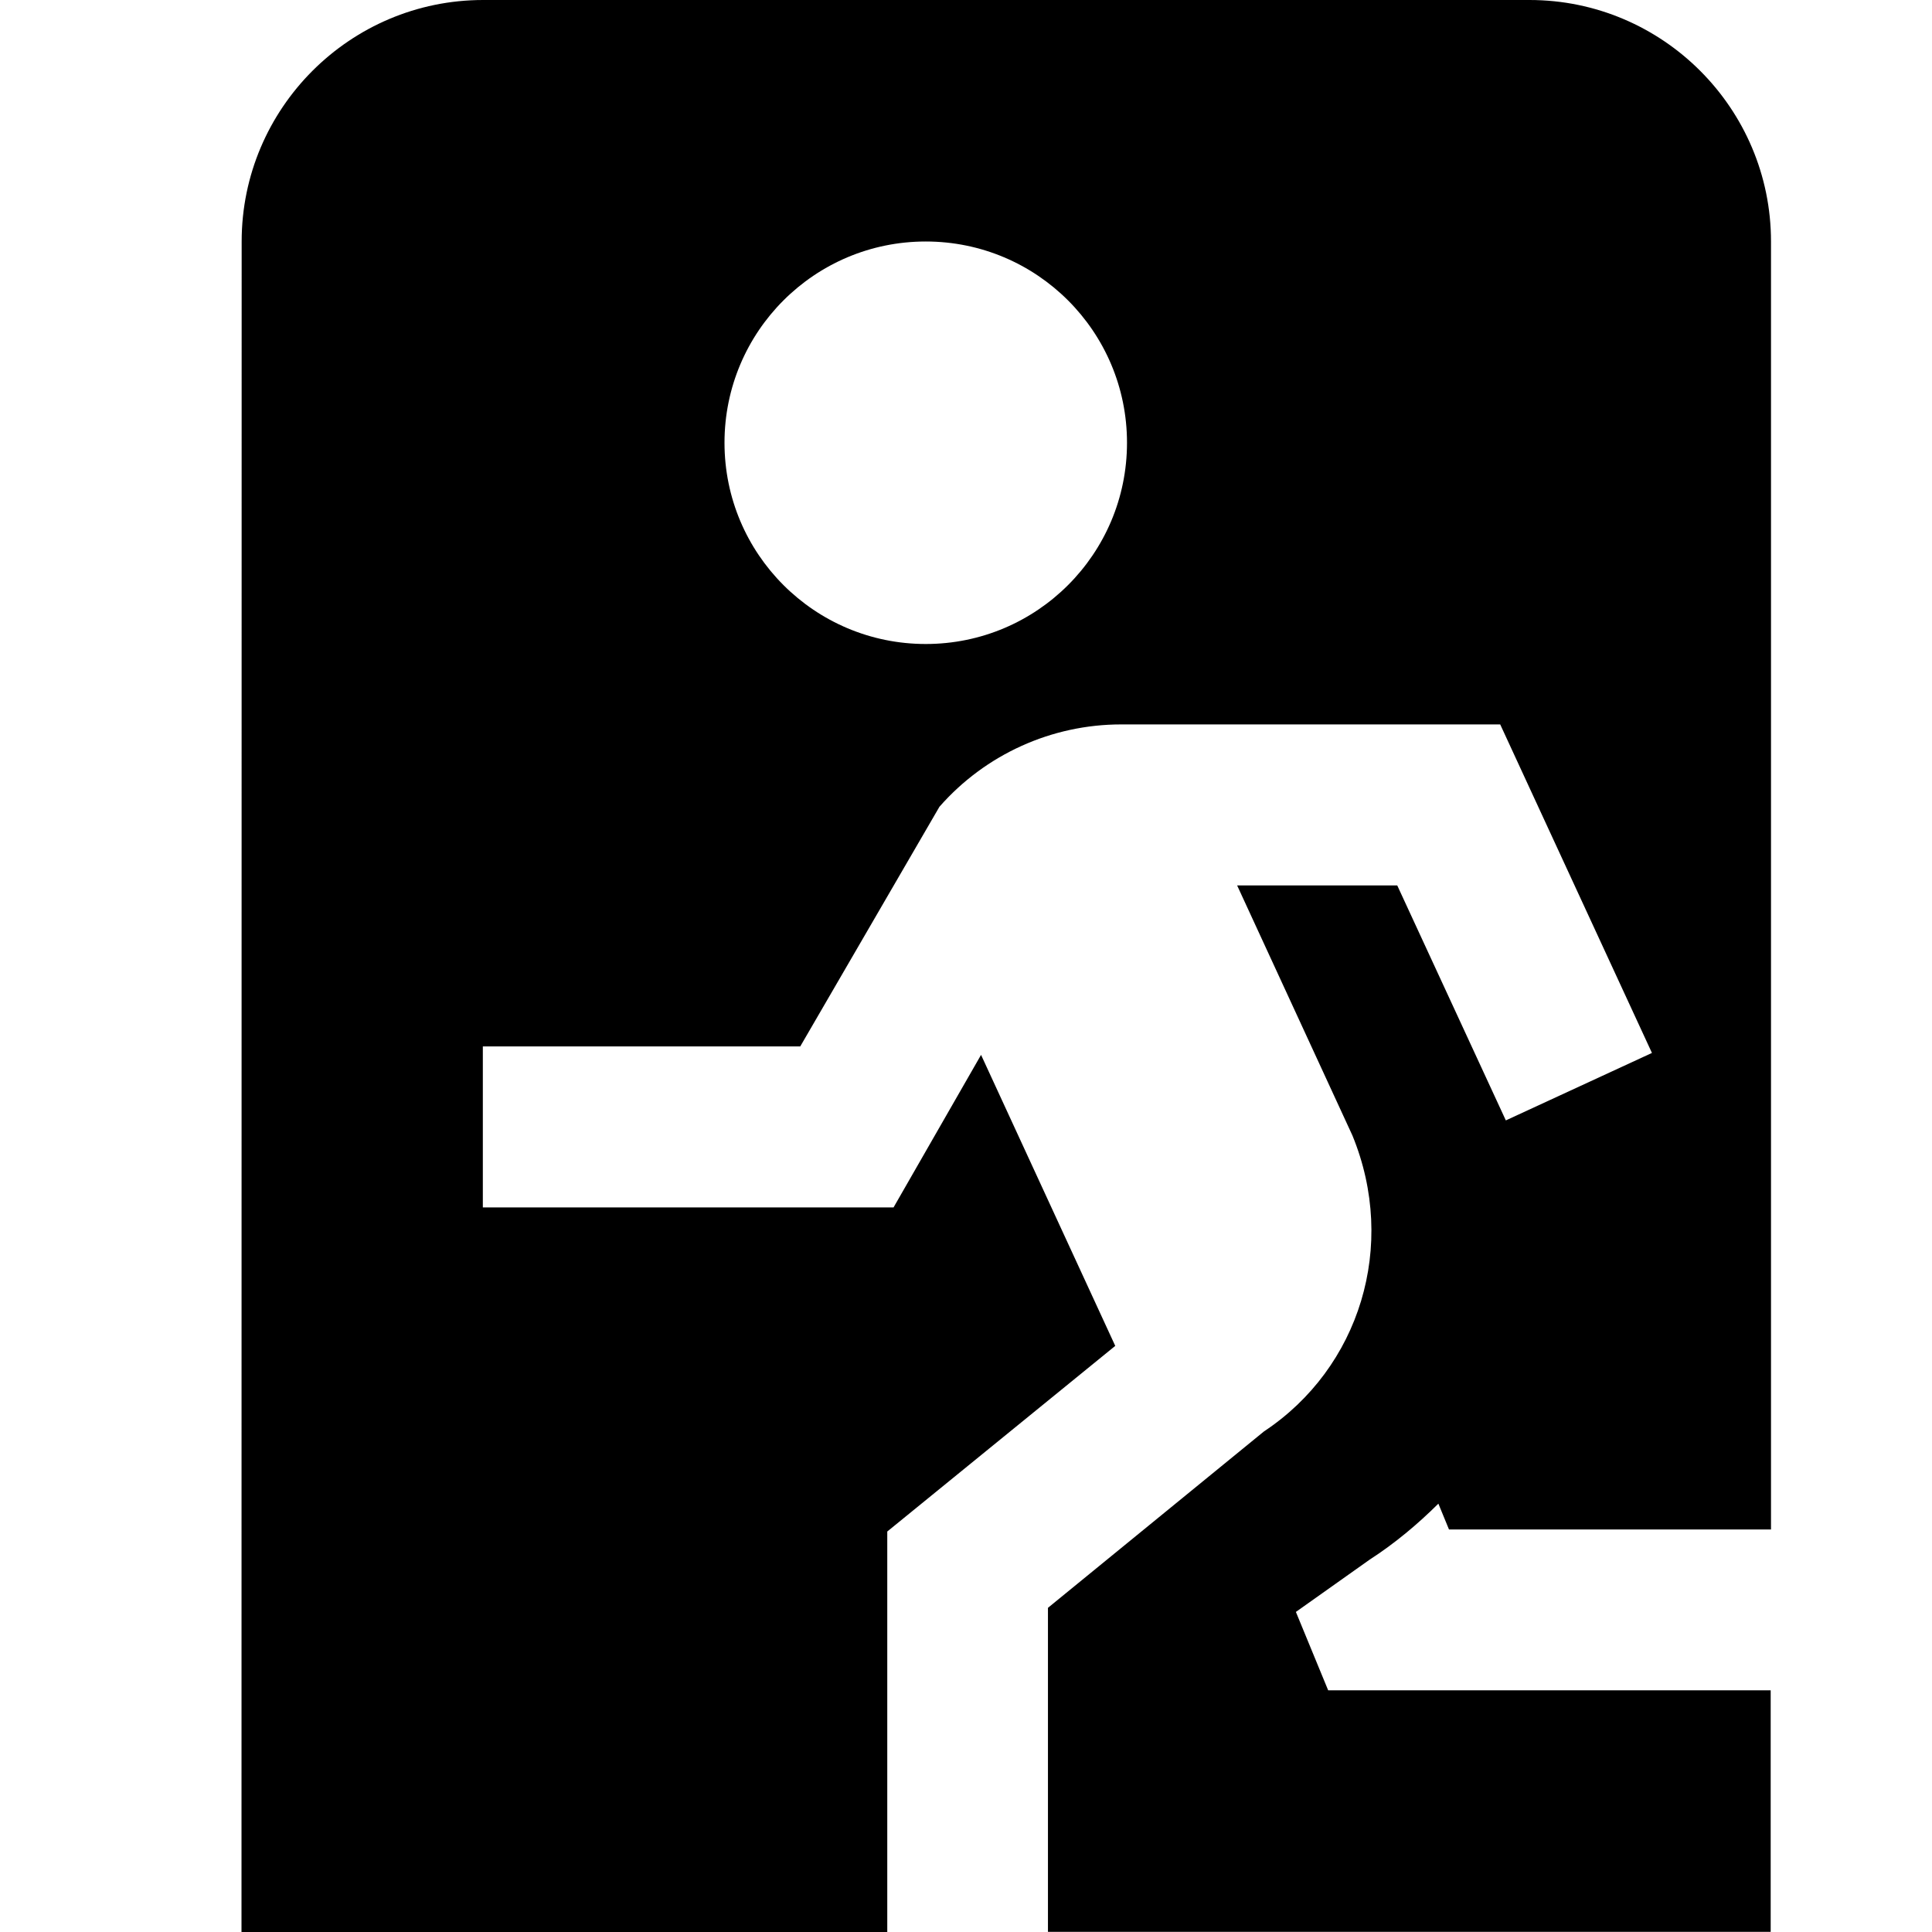 <?xml version="1.0" encoding="UTF-8"?>
<svg xmlns="http://www.w3.org/2000/svg" id="Layer_1" data-name="Layer 1" viewBox="0 0 24 24">
  <path d="m16.5,21l-.402-.976.914-.648c.316-.204.598-.441.856-.697l.132.321h4V3c0-1.654-1.346-3-3-3H6.002c-1.654,0-3,1.346-3,3l-.002,21h8.022v-4.975l2.832-2.306-1.667-3.615-1.087,1.895h-5.102v-2h3.943l1.729-2.977c.57-.65,1.393-1.023,2.257-1.023h4.709l1.885,4.081-1.815.838-1.349-2.919h-1.989l1.432,3.106c.562,1.368.092,2.888-1.099,3.677l-2.683,2.191v4.025h8.978v-3h-5.5Zm-5-13c-1.381,0-2.5-1.119-2.5-2.5s1.119-2.5,2.5-2.5,2.5,1.119,2.5,2.5-1.119,2.5-2.5,2.5Z"/>
</svg>
